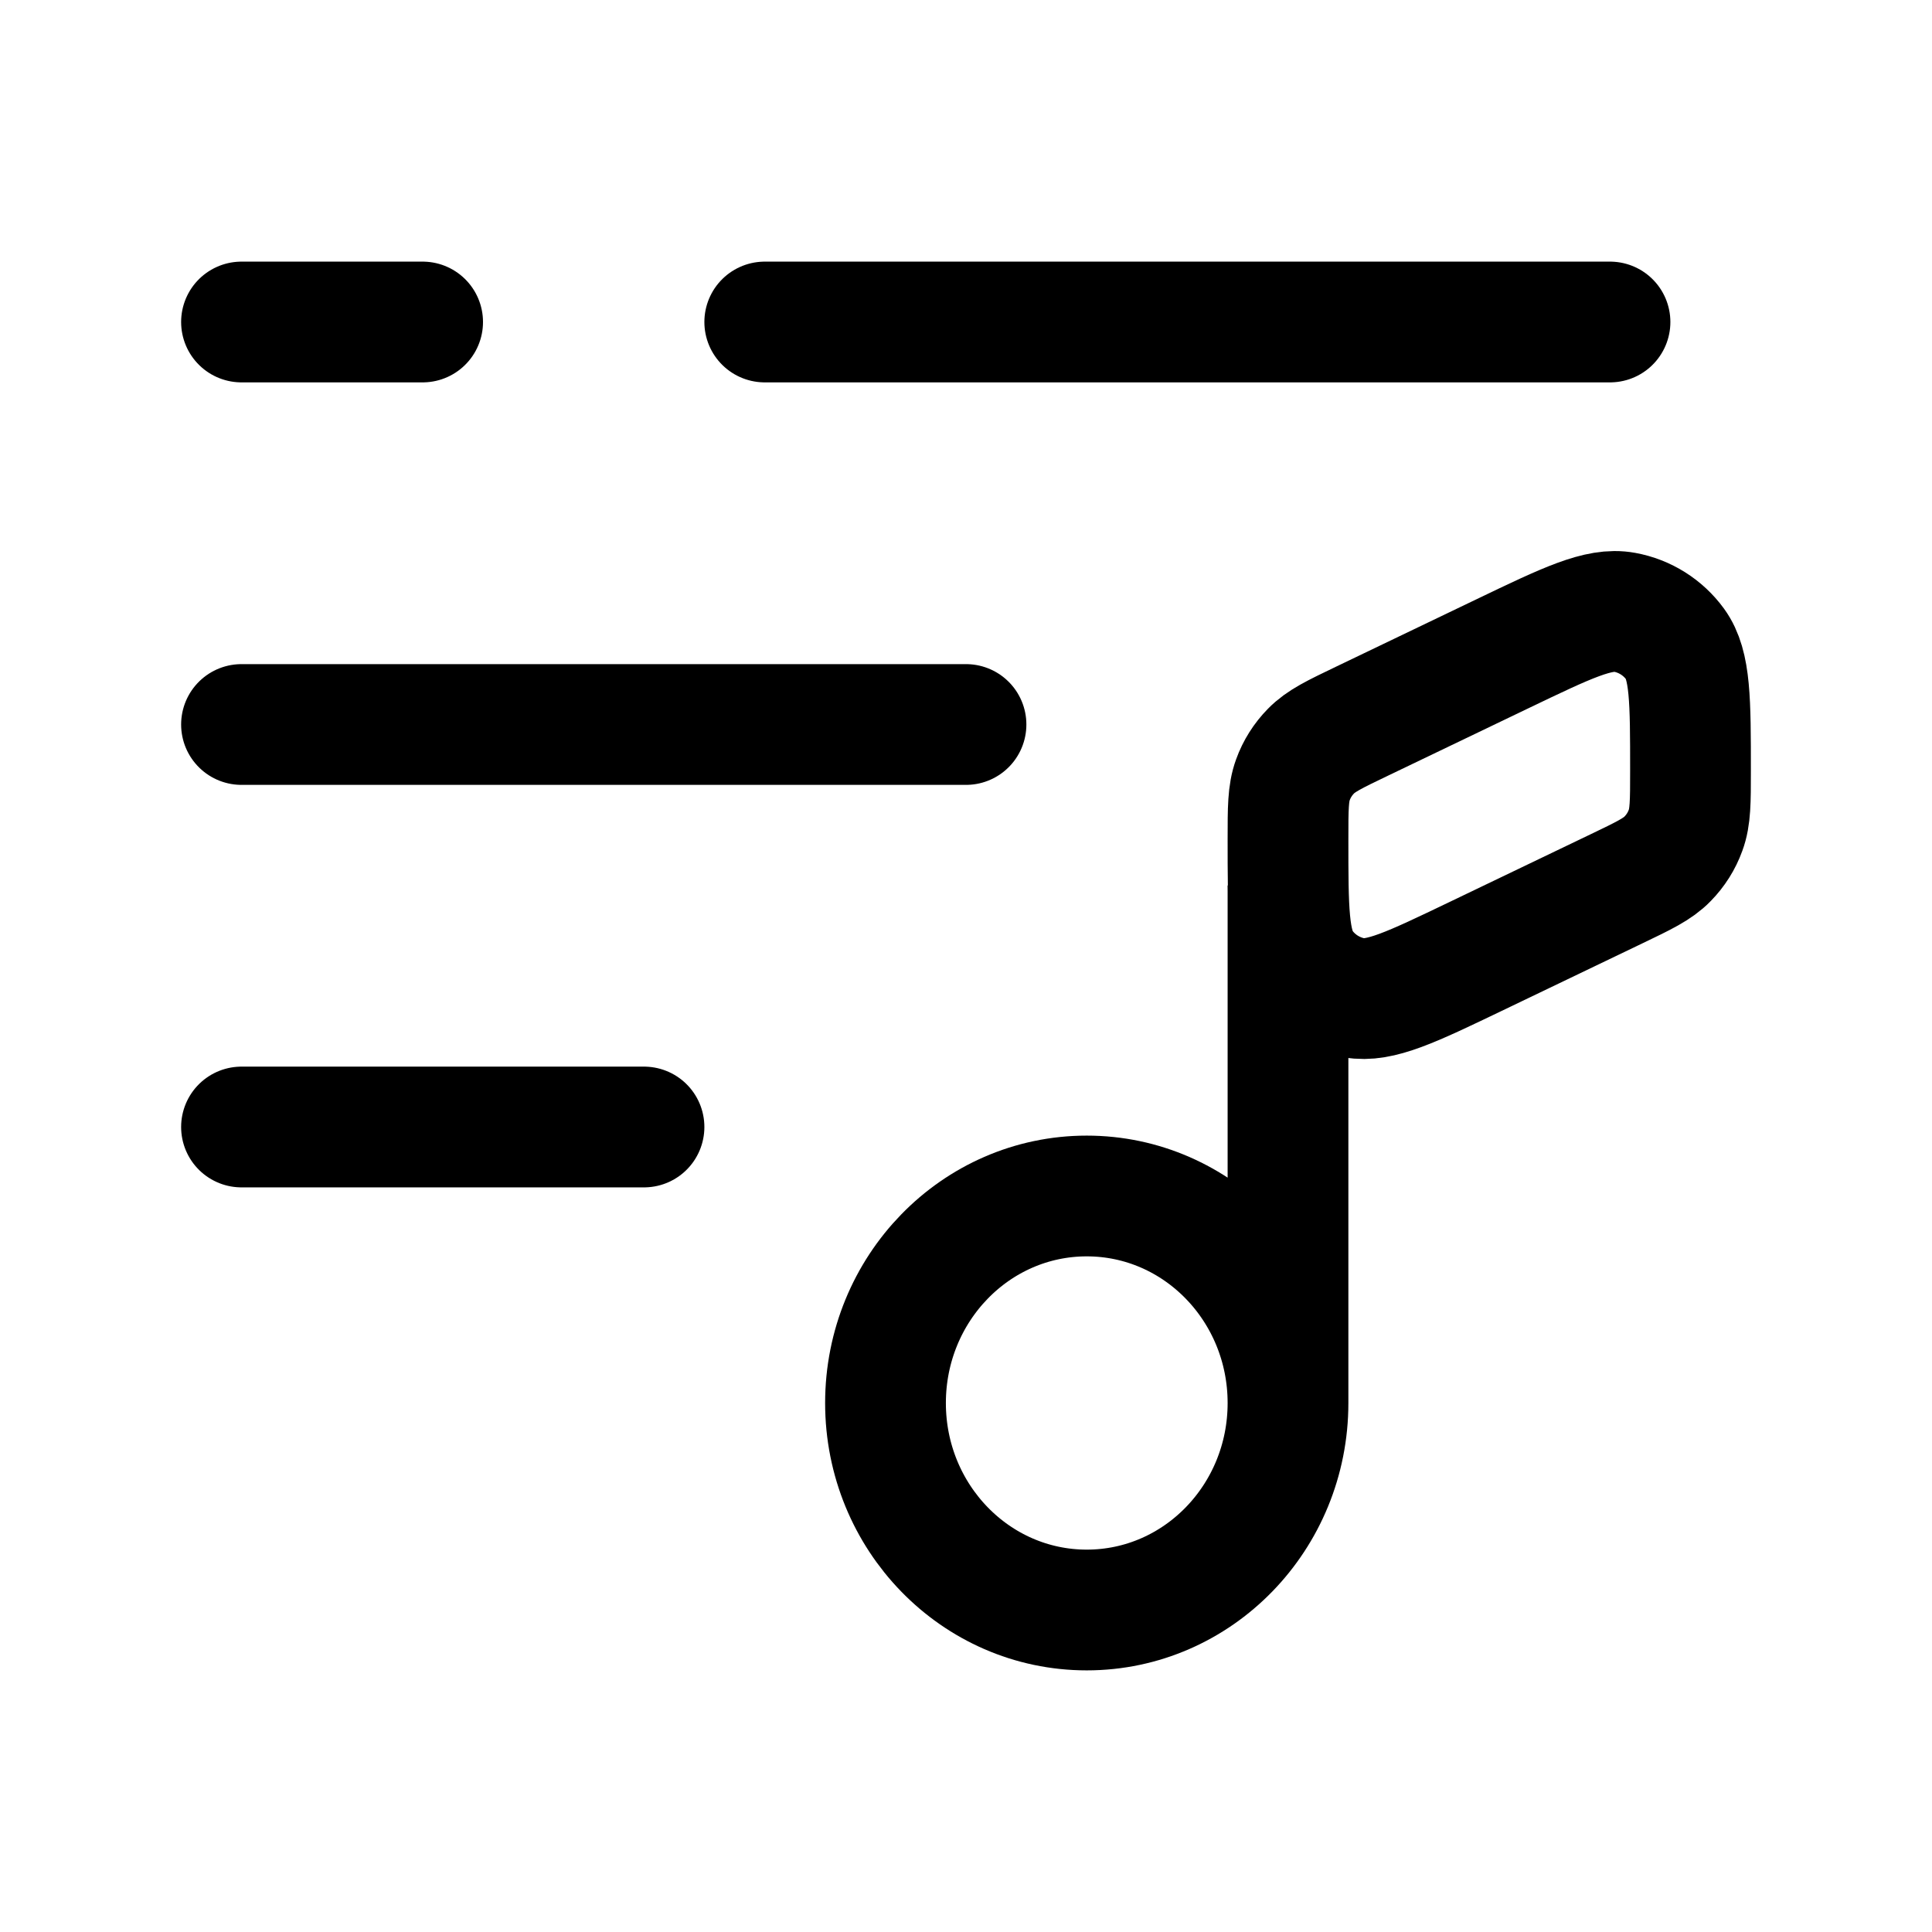 <svg width="24" height="24" viewBox="0 0 24 24" fill="none" xmlns="http://www.w3.org/2000/svg"><g id="Broken / List / Playlist Minimalistic 3"><path id="Vector" d="M8 14H3" stroke="currentColor" stroke-width="1.5" stroke-linecap="round"/><path id="Vector_2" d="M12 9L3 9" stroke="currentColor" stroke-width="1.5" stroke-linecap="round"/><path id="Vector_3" d="M16 17.429C16 18.849 14.881 20 13.5 20C12.119 20 11 18.849 11 17.429C11 16.008 12.119 14.857 13.5 14.857C14.881 14.857 16 16.008 16 17.429ZM16 17.429V11" stroke="currentColor" stroke-width="1.5"/><path id="Vector_4" d="M18.675 8.116L16.921 8.958C16.579 9.122 16.408 9.204 16.285 9.331C16.186 9.432 16.109 9.553 16.061 9.687C16 9.853 16 10.042 16 10.421C16 11.298 16 11.736 16.191 11.999C16.342 12.207 16.567 12.348 16.82 12.395C17.14 12.453 17.535 12.263 18.325 11.884L20.079 11.042C20.421 10.878 20.592 10.796 20.715 10.669C20.814 10.568 20.891 10.447 20.939 10.313C21 10.148 21 9.958 21 9.579C21 8.703 21 8.264 20.809 8.001C20.658 7.794 20.433 7.652 20.18 7.606C19.86 7.547 19.465 7.737 18.675 8.116Z" stroke="currentColor" stroke-width="1.5" stroke-linecap="round"/><path id="Vector_5" d="M20 4L9.5 4M3 4L5.25 4" stroke="currentColor" stroke-width="1.5" stroke-linecap="round"/></g></svg>